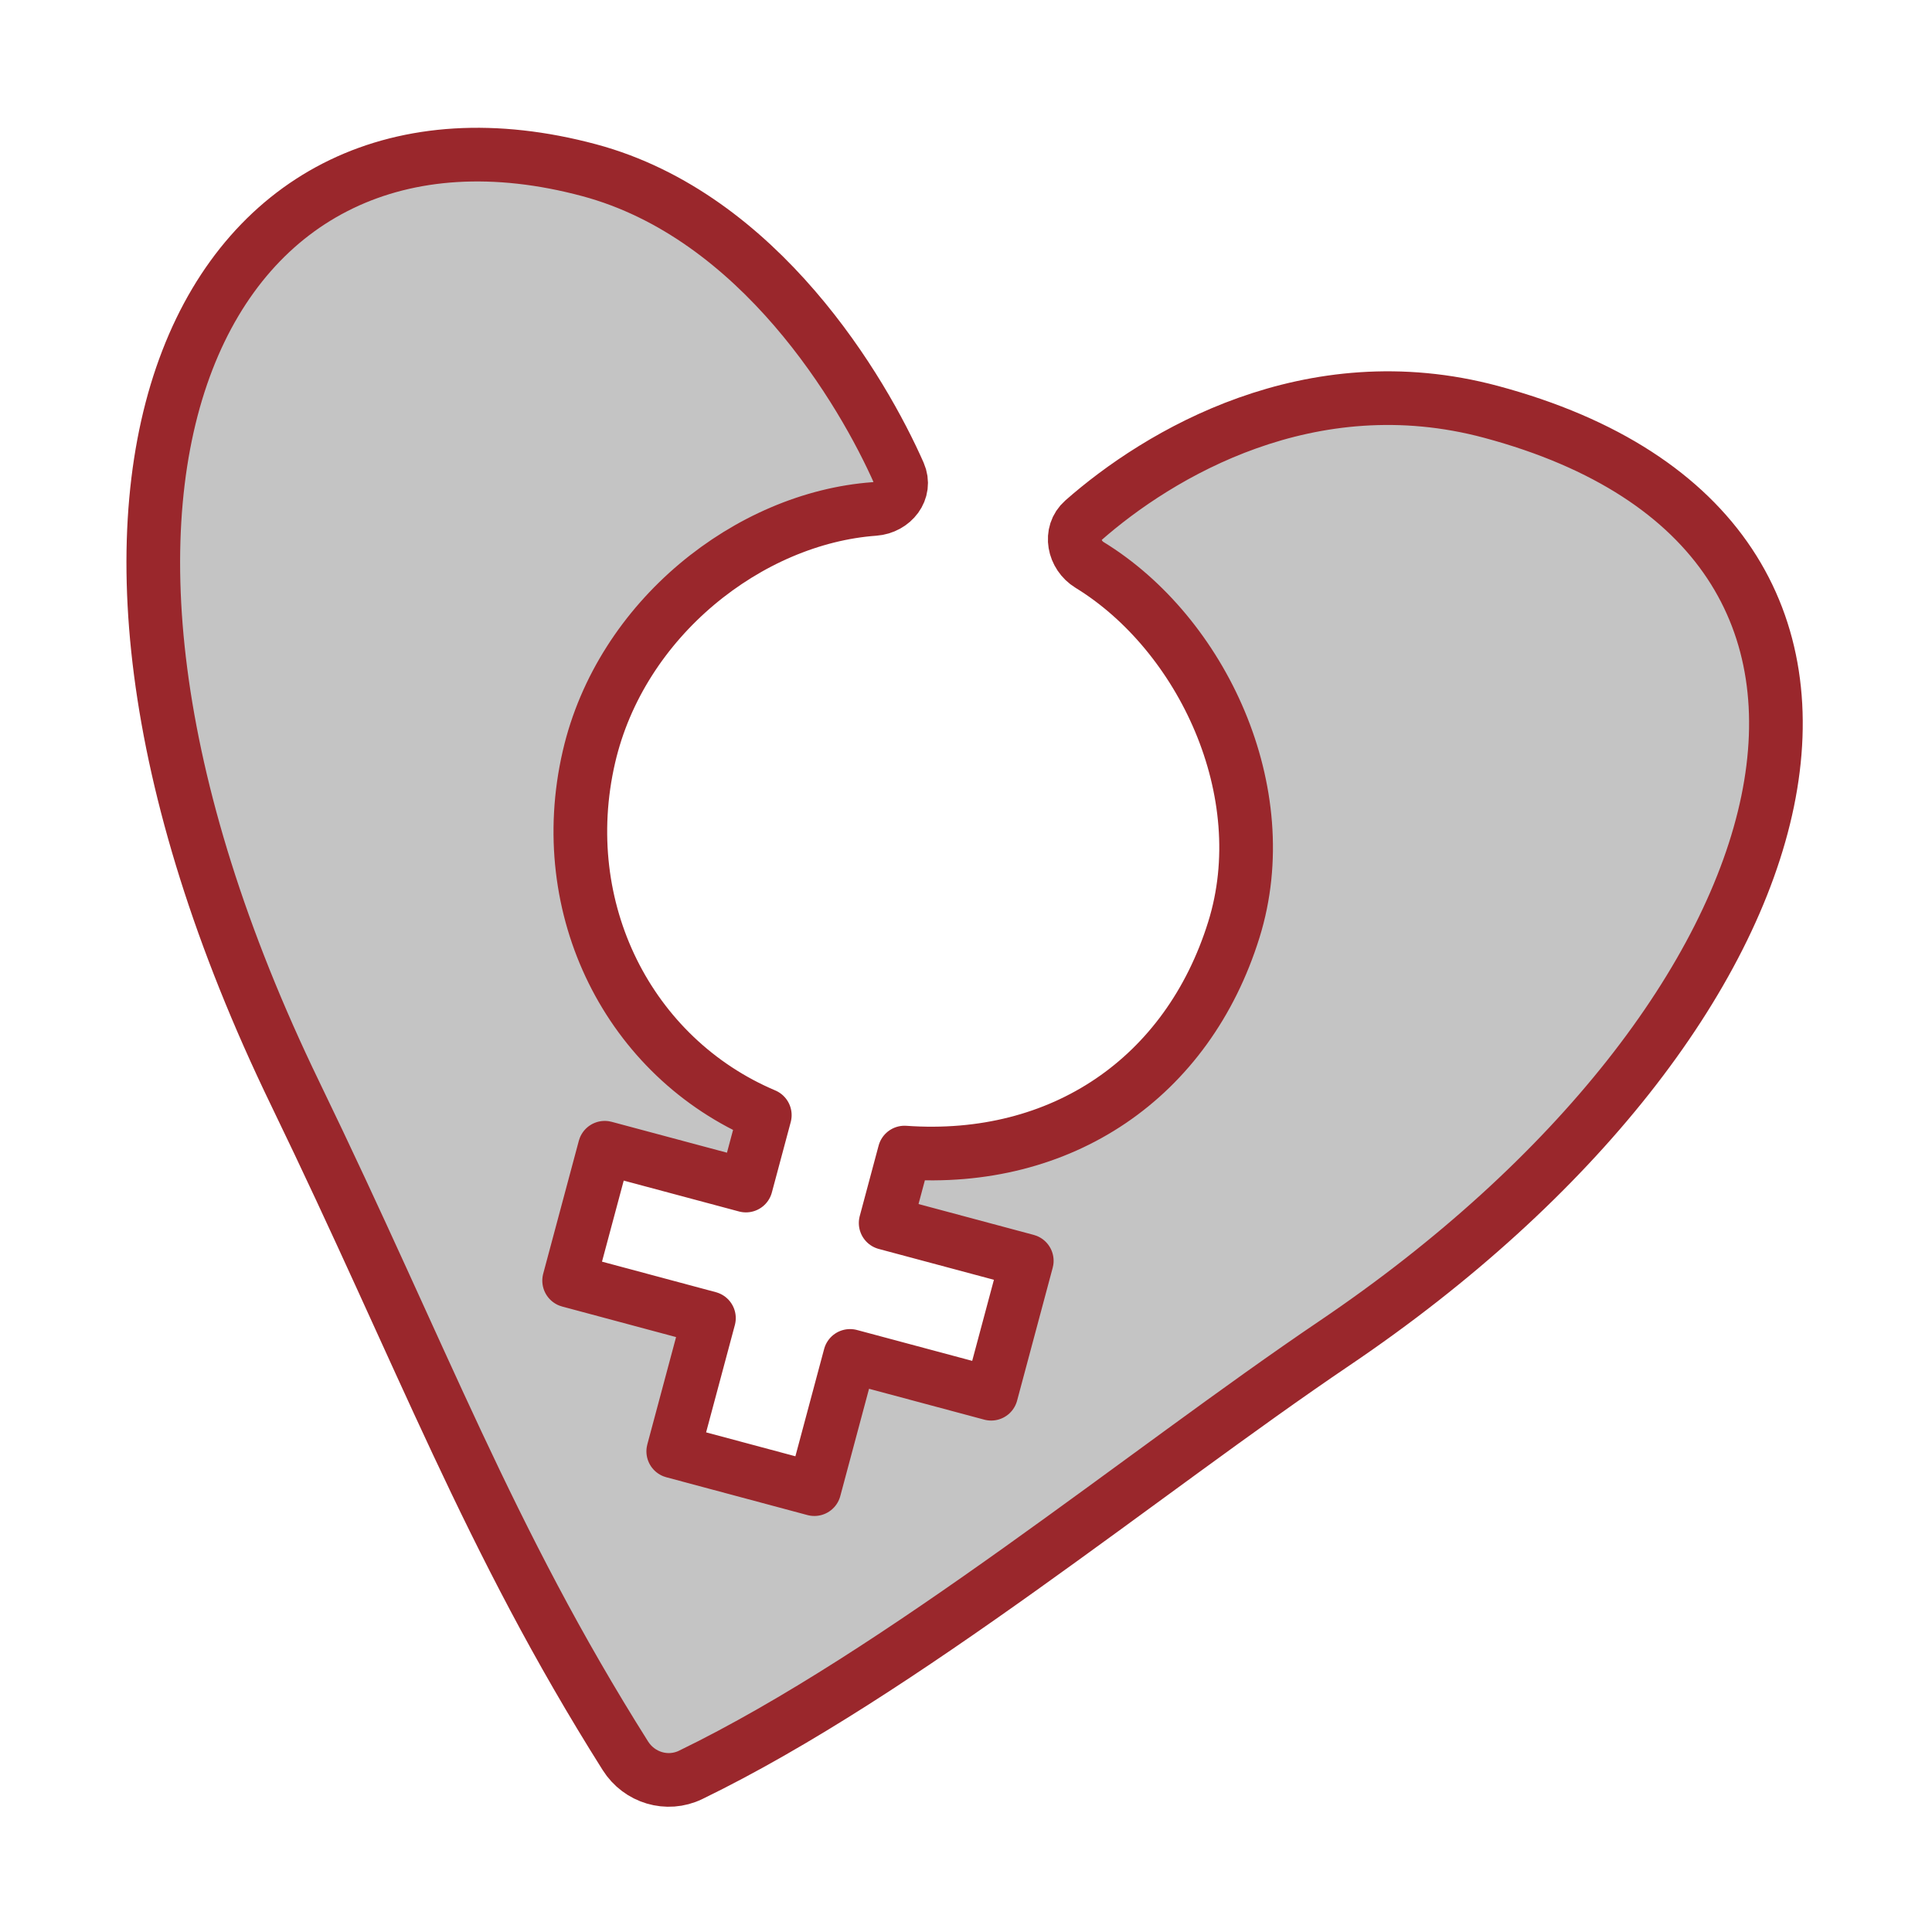 <svg width="72" height="72" viewBox="0 0 72 72" fill="none" xmlns="http://www.w3.org/2000/svg">
<g filter="url(#filter0_d_1131_1924)">
<path d="M26.42 45.122L21.21 43.725L22.537 38.773L27.799 40.182L28.502 37.558C23.438 35.412 20.642 29.87 21.947 24.211C23.138 19.05 27.919 15.306 32.585 14.967C33.276 14.916 33.784 14.277 33.505 13.643C32.16 10.595 28.322 4.049 21.956 2.343C7.889 -1.426 -0.252 13.511 11.001 36.754C15.806 46.677 18.179 53.304 23.305 61.431C23.822 62.252 24.865 62.568 25.738 62.145C33.594 58.333 42.649 50.844 49.73 46.059C67.776 33.864 72.793 15.966 55.562 11.348C48.82 9.542 43.18 12.918 40.364 15.4C39.841 15.861 40.012 16.691 40.606 17.054C44.79 19.616 47.583 25.515 45.981 30.651C44.258 36.175 39.559 39.368 33.709 38.953L33.006 41.578L38.265 42.987L36.938 47.94L31.679 46.531L30.349 51.496L25.09 50.087L26.42 45.122Z" fill="#C4C4C4"/>
<path d="M26.42 45.122L21.21 43.725L22.537 38.773L27.799 40.182L28.502 37.558C23.438 35.412 20.642 29.87 21.947 24.211C23.138 19.05 27.919 15.306 32.585 14.967C33.276 14.916 33.784 14.277 33.505 13.643C32.16 10.595 28.322 4.049 21.956 2.343C7.889 -1.426 -0.252 13.511 11.001 36.754C15.806 46.677 18.179 53.304 23.305 61.431C23.822 62.252 24.865 62.568 25.738 62.145C33.594 58.333 42.649 50.844 49.73 46.059C67.776 33.864 72.793 15.966 55.562 11.348C48.82 9.542 43.18 12.918 40.364 15.4C39.841 15.861 40.012 16.691 40.606 17.054C44.79 19.616 47.583 25.515 45.981 30.651C44.258 36.175 39.559 39.368 33.709 38.953L33.006 41.578L38.265 42.987L36.938 47.94L31.679 46.531L30.349 51.496L25.09 50.087L26.42 45.122Z" stroke="#9A272C" stroke-width="2" stroke-linejoin="round"/>
</g>
<defs>
<filter id="filter0_d_1131_1924" x="0.712" y="0.763" width="70.471" height="70.57" filterUnits="userSpaceOnUse" color-interpolation-filters="sRGB">
<feFlood flood-opacity="0" result="BackgroundImageFix"/>
<feColorMatrix in="SourceAlpha" type="matrix" values="0 0 0 0 0 0 0 0 0 0 0 0 0 0 0 0 0 0 127 0" result="hardAlpha"/>
<feOffset dy="4"/>
<feGaussianBlur stdDeviation="2"/>
<feComposite in2="hardAlpha" operator="out"/>
<feColorMatrix type="matrix" values="0 0 0 0 0 0 0 0 0 0 0 0 0 0 0 0 0 0 0.25 0"/>
<feBlend mode="normal" in2="BackgroundImageFix" result="effect1_dropShadow_1131_1924"/>
<feBlend mode="normal" in="SourceGraphic" in2="effect1_dropShadow_1131_1924" result="shape"/>
</filter>
</defs>
</svg>
